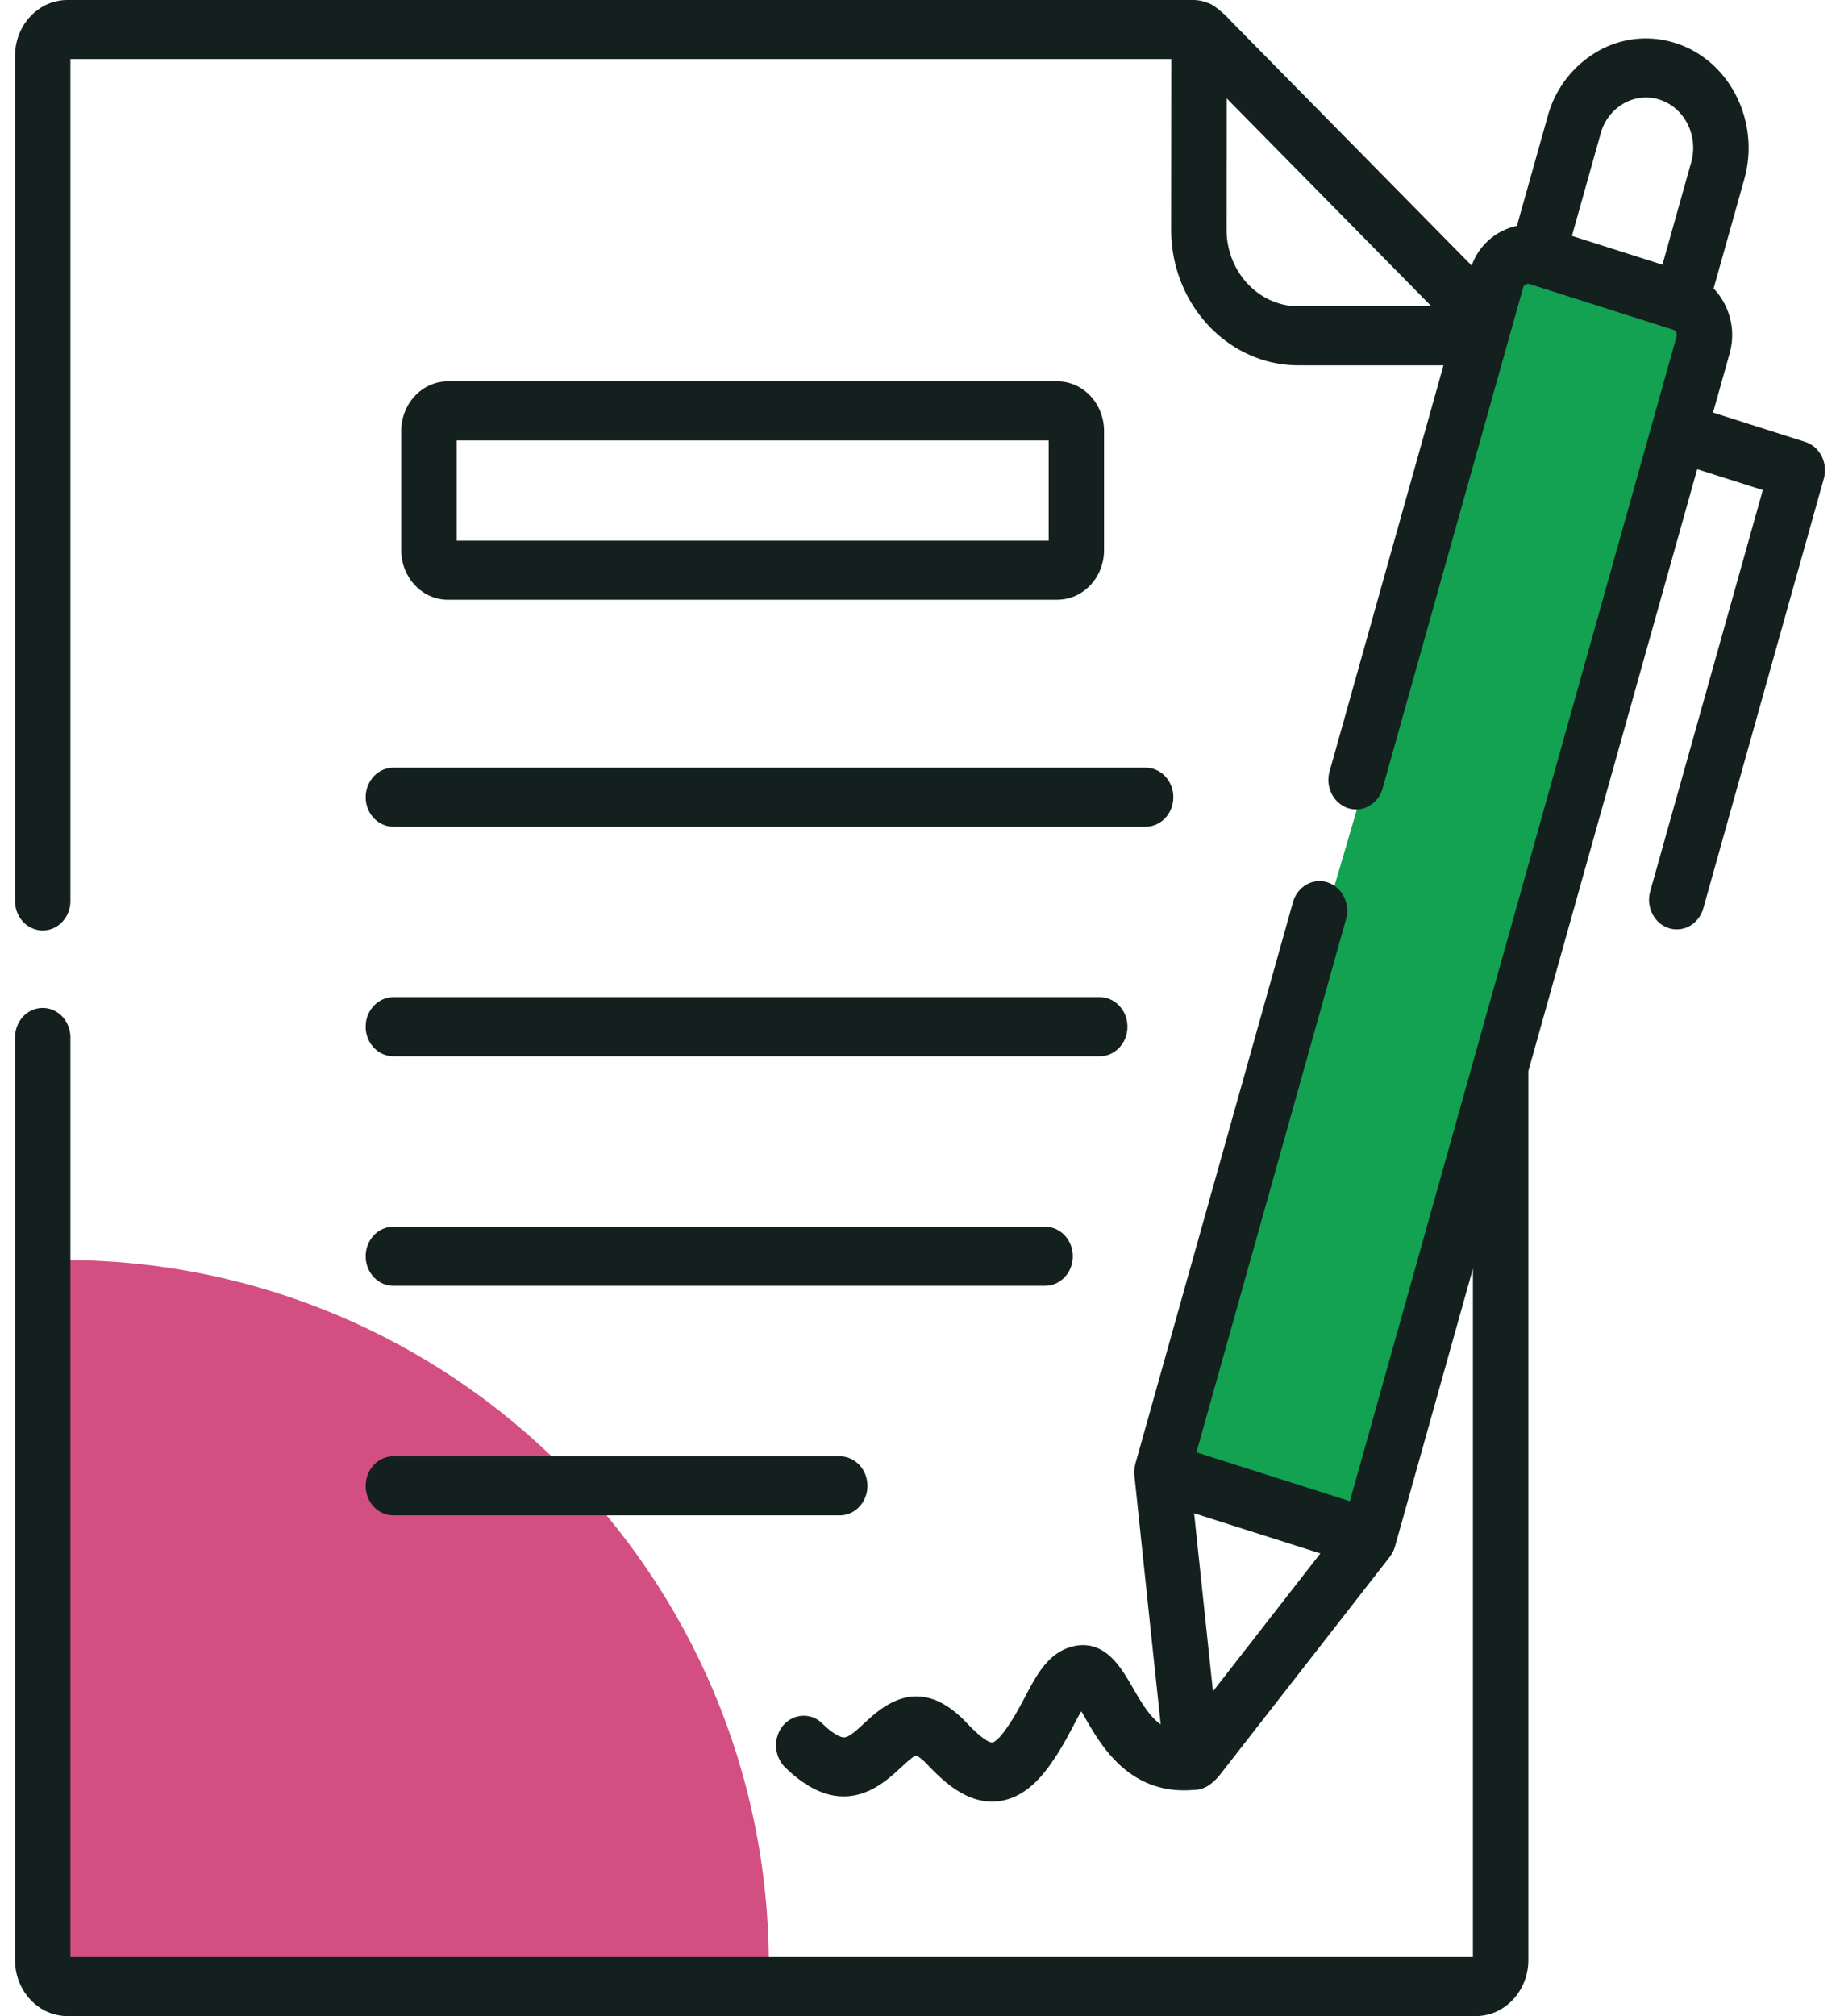 <svg width="42" height="46" fill="none" xmlns="http://www.w3.org/2000/svg"><path fill="#13A152" d="M39.378 7.651L34.56 6.238l-7.942 27.076 4.819 1.413z"/><path d="M1.45 28.75c8.892 0 16.1 7.208 16.1 16.1H1.45v-16.1z" fill="#D34F82"/><path d="M41.581 10.409a.668.668 0 00-.157-.203.62.62 0 00-.218-.123l-2.104-.669.378-1.347a1.544 1.544 0 00-.365-1.485l.701-2.497c.368-1.32-.338-2.712-1.574-3.103a2.2 2.2 0 00-1.785.196 2.447 2.447 0 00-1.13 1.48l-.702 2.496a1.404 1.404 0 00-1.032.906L28.17.555l-.095-.097a2.22 2.22 0 00-.36-.318l-.006-.004a.609.609 0 00-.158-.077.901.901 0 00-.328-.059H1.54C.88 0 .343.572.343 1.275v19.282c0 .372.283.674.632.674.35 0 .632-.302.632-.674V1.347h25.13l-.004 3.892c0 1.708 1.304 3.097 2.907 3.097h3.309l-2.6 9.265a.713.713 0 00.049.513.65.65 0 00.375.326c.335.107.687-.096.787-.453l2.836-10.105a.726.726 0 00.014-.05l.357-1.27a.12.12 0 01.146-.081l3.28 1.043a.115.115 0 01.067.06c.01.02.02.054.009.095L37.71 9.67l-.002.005v.004l-6.896 24.573-1.144-.364-2.358-.75 3.415-12.166a.715.715 0 00-.05-.513.666.666 0 00-.157-.203.598.598 0 00-.7-.07.666.666 0 00-.305.4l-3.597 12.812-.002.012-.006.025a.714.714 0 00-.017.132v.02c0 .026 0 .052.003.077v.002l.35 3.325.25 2.353c-.24-.167-.42-.459-.636-.834-.266-.462-.63-1.093-1.326-.954-.584.12-.86.64-1.125 1.145-.139.26-.281.531-.48.8-.147.2-.246.256-.278.258-.026.002-.173-.013-.587-.452-1.085-1.147-1.928-.365-2.334.011-.151.14-.323.3-.435.321-.107.02-.301-.097-.522-.313a.597.597 0 00-.694-.114.636.636 0 00-.2.156.712.712 0 00.039.952c1.294 1.265 2.205.42 2.642.015.107-.1.286-.265.348-.278 0 0 .086.017.264.206.396.42.88.844 1.474.844l.082-.003c.437-.028.839-.287 1.195-.77.26-.35.441-.695.588-.973a6.92 6.92 0 01.173-.315c.034.056.068.116.098.168.355.617 1.011 1.755 2.47 1.626h.007c.086 0 .172-.02.25-.058l.032-.016.007-.003a.615.615 0 00.087-.057 1.269 1.269 0 00.221-.22l3.87-4.965.015-.023a.843.843 0 00.057-.094l.01-.02a.708.708 0 00.034-.093c0-.003.002-.005.003-.008l1.778-6.338v15.707H1.607v-20.98c0-.373-.283-.674-.632-.674-.35 0-.632.301-.632.674v21.05C.343 45.427.88 46 1.54 46h32.146c.662 0 1.2-.573 1.2-1.278V24.438l3.854-13.732 1.498.476-2.57 9.156a.715.715 0 00.099.596.644.644 0 00.223.2.6.6 0 00.662-.062.676.676 0 00.228-.348l2.75-9.802a.715.715 0 00-.049-.513zm-5.043-7.366a1.13 1.13 0 01.52-.68 1.025 1.025 0 01.822-.09c.569.18.893.82.724 1.427l-.657 2.34-2.066-.658.657-2.34zm-8.54 2.196L28 2.244l4.674 4.745H29.64c-.906 0-1.642-.785-1.642-1.75zm-.311 33.352l-.43-4.063 2.882.916-2.452 3.147z" fill="#13201E"/><path d="M8.347 18.19c0 .178.067.35.185.476.119.126.28.197.448.197h17.17c.349 0 .632-.301.632-.674 0-.372-.284-.673-.633-.673H8.98a.613.613 0 00-.447.197.697.697 0 00-.185.476zm.633 5.91h16.123c.35 0 .632-.301.632-.674 0-.372-.283-.674-.632-.674H8.98c-.35 0-.633.302-.633.674 0 .373.283.674.633.674zm0 5.238h14.875c.35 0 .633-.302.633-.674 0-.372-.283-.674-.633-.674H8.98c-.35 0-.633.302-.633.674 0 .372.283.674.633.674zm0 5.238h10.187c.35 0 .633-.302.633-.674 0-.372-.283-.674-.633-.674H8.98c-.35 0-.633.302-.633.674 0 .372.283.674.633.674zm15.158-20.893c.586 0 1.063-.508 1.063-1.132V9.835c0-.625-.477-1.133-1.063-1.133H10.222c-.586 0-1.063.508-1.063 1.133v2.717c0 .624.477 1.132 1.063 1.132h13.916zM10.424 10.05h13.513v2.287H10.424V10.05z" fill="#13201E"/></svg>